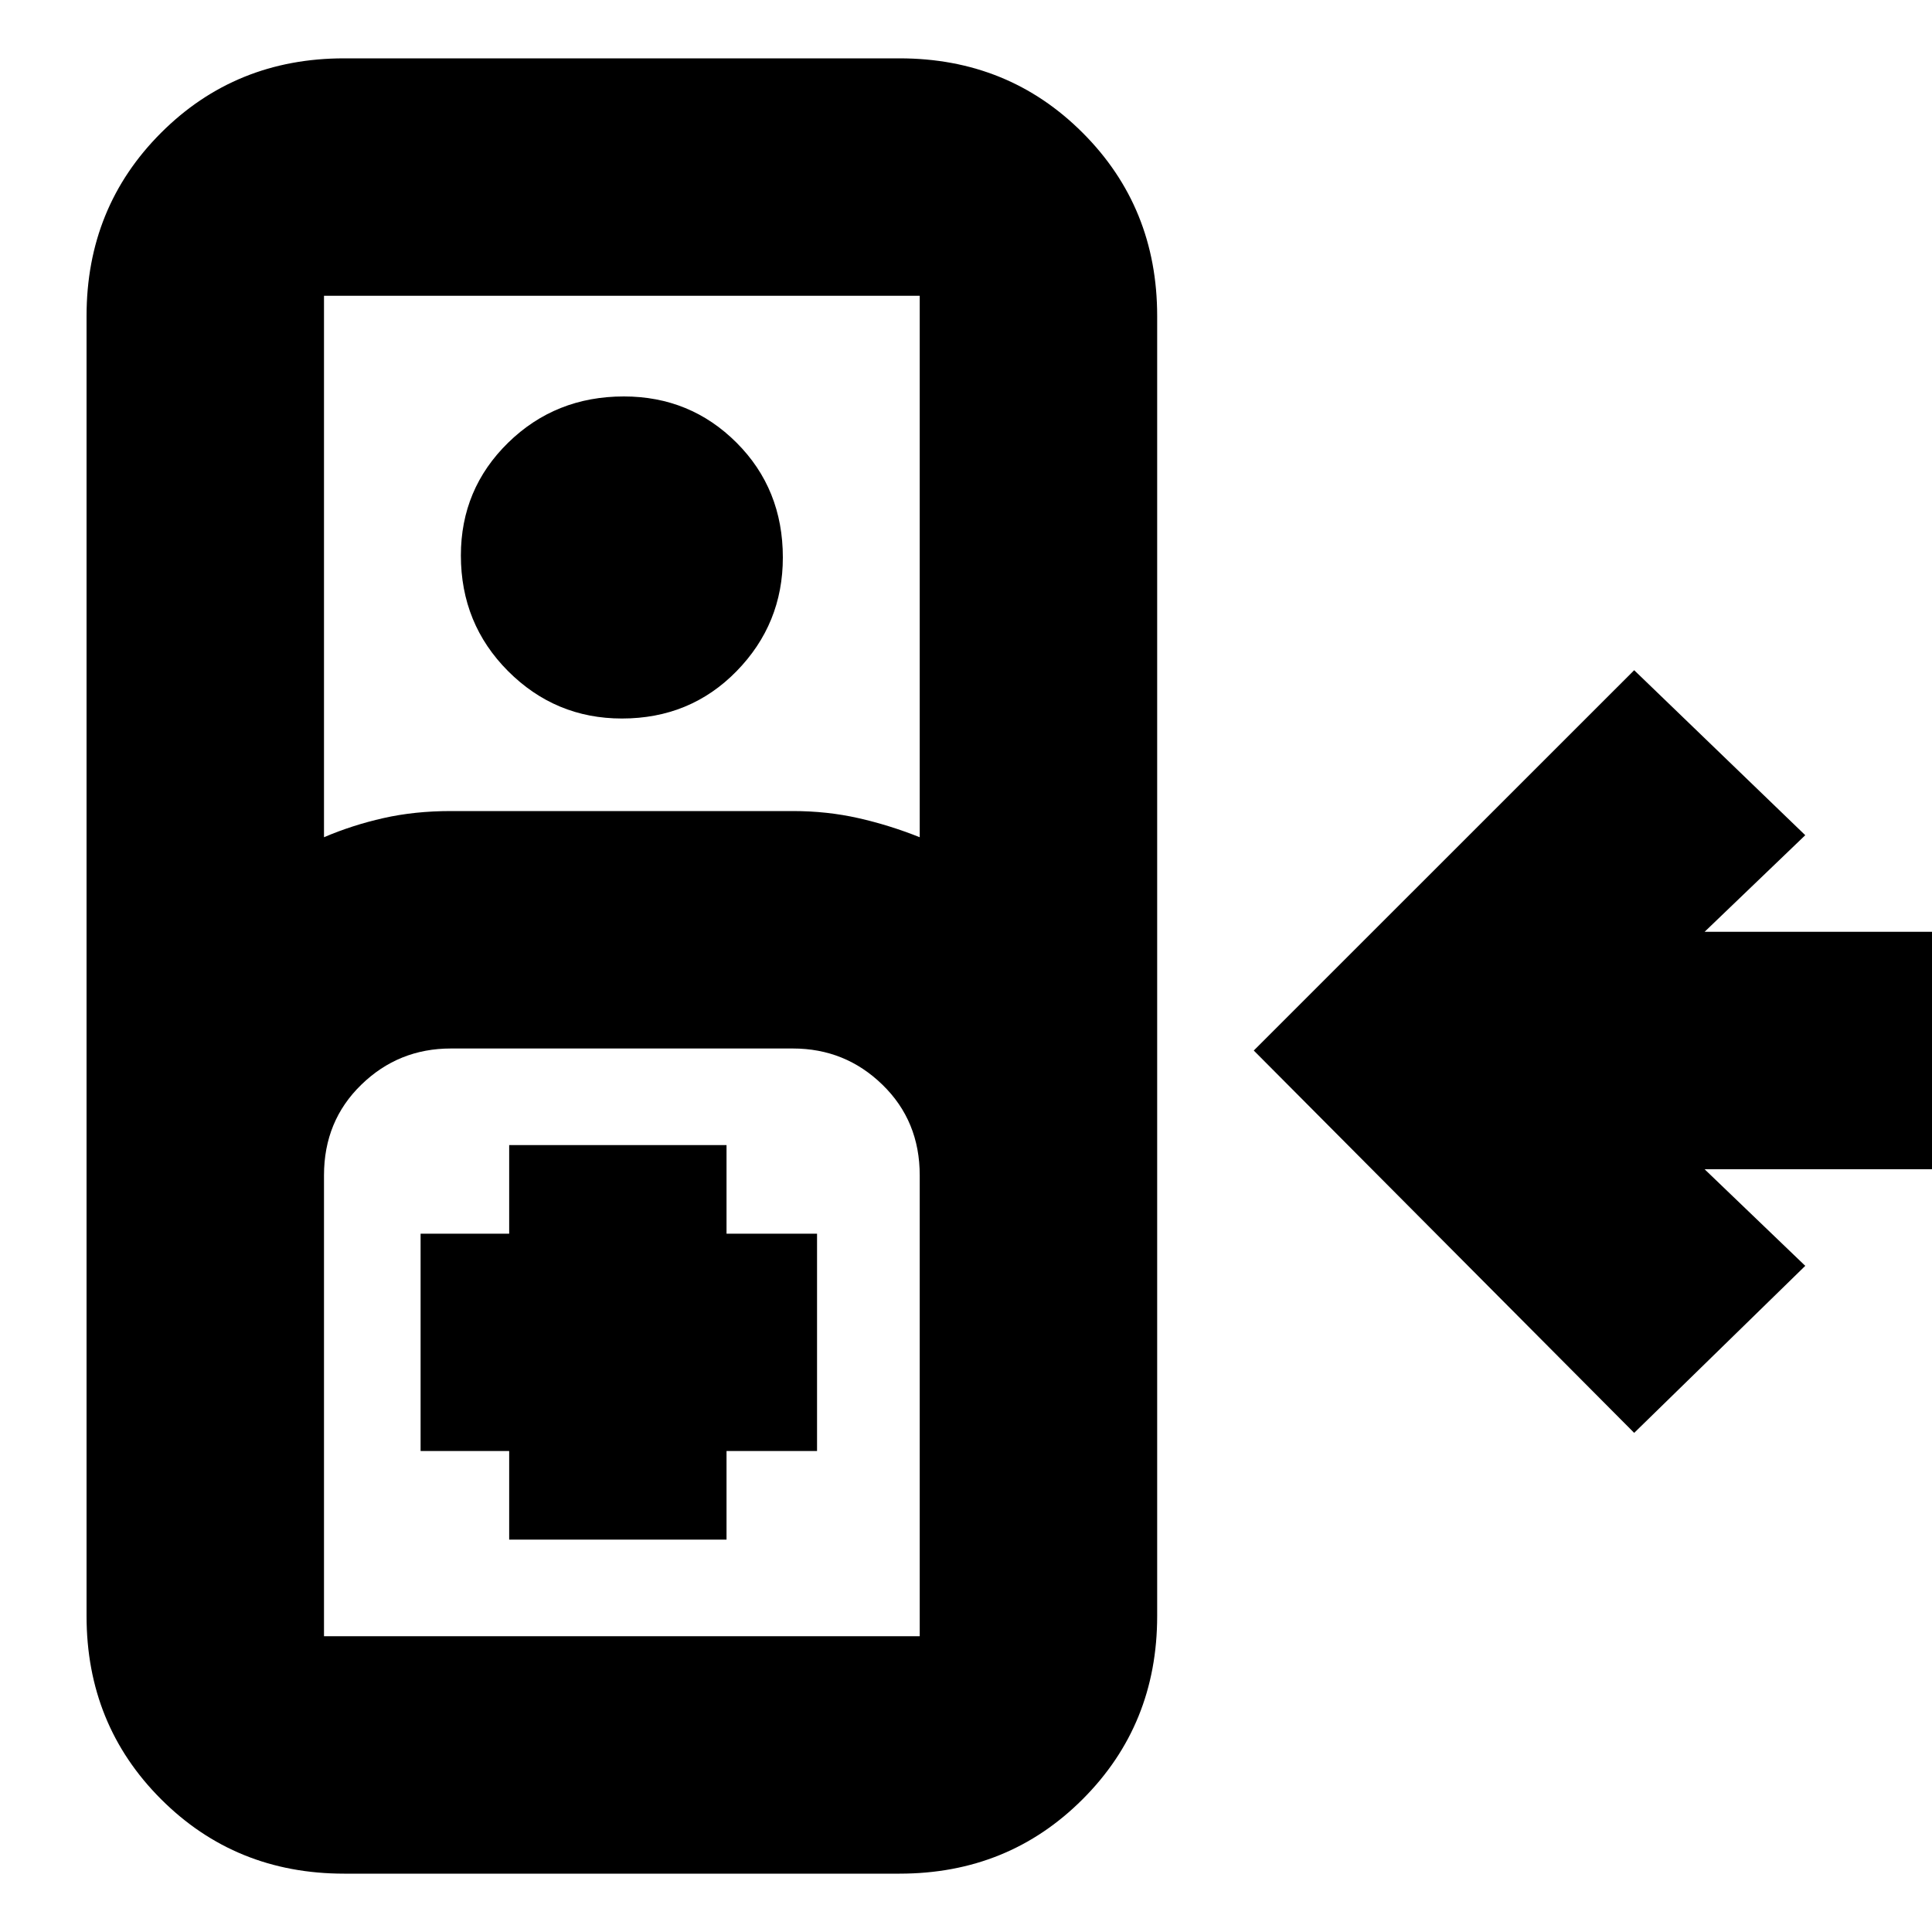 <svg xmlns="http://www.w3.org/2000/svg" height="20" width="20"><path d="M3.562 19.396q-1.124 0-1.895-.771-.771-.771-.771-1.896V3.271q0-1.125.771-1.896.771-.771 1.895-.771h5.75q1.126 0 1.896.771.771.771.771 1.896v13.458q0 1.125-.771 1.896-.77.771-1.896.771ZM3.354 8.667q.292-.125.615-.198.323-.073.698-.073h3.541q.354 0 .677.073.323.073.636.198V3.062H3.354Zm3.084-1.229q-.688 0-1.178-.49-.489-.49-.489-1.198 0-.688.489-1.167.49-.479 1.198-.479.688 0 1.167.479.479.479.479 1.188 0 .687-.479 1.177t-1.187.49Zm10.479 7.395-3.938-3.958 3.938-3.937 1.771 1.708-1.042 1h2.458v2.458h-2.458l1.042 1ZM3.354 16.938h6.167v-4.771q0-.563-.386-.938-.385-.375-.927-.375H4.667q-.542 0-.927.375-.386.375-.386.938v4.771Zm1.917-1h2.25v-.917h.937v-2.25h-.937v-.917h-2.25v.917h-.917v2.25h.917Zm-1.917 1H9.521Z"/></svg>